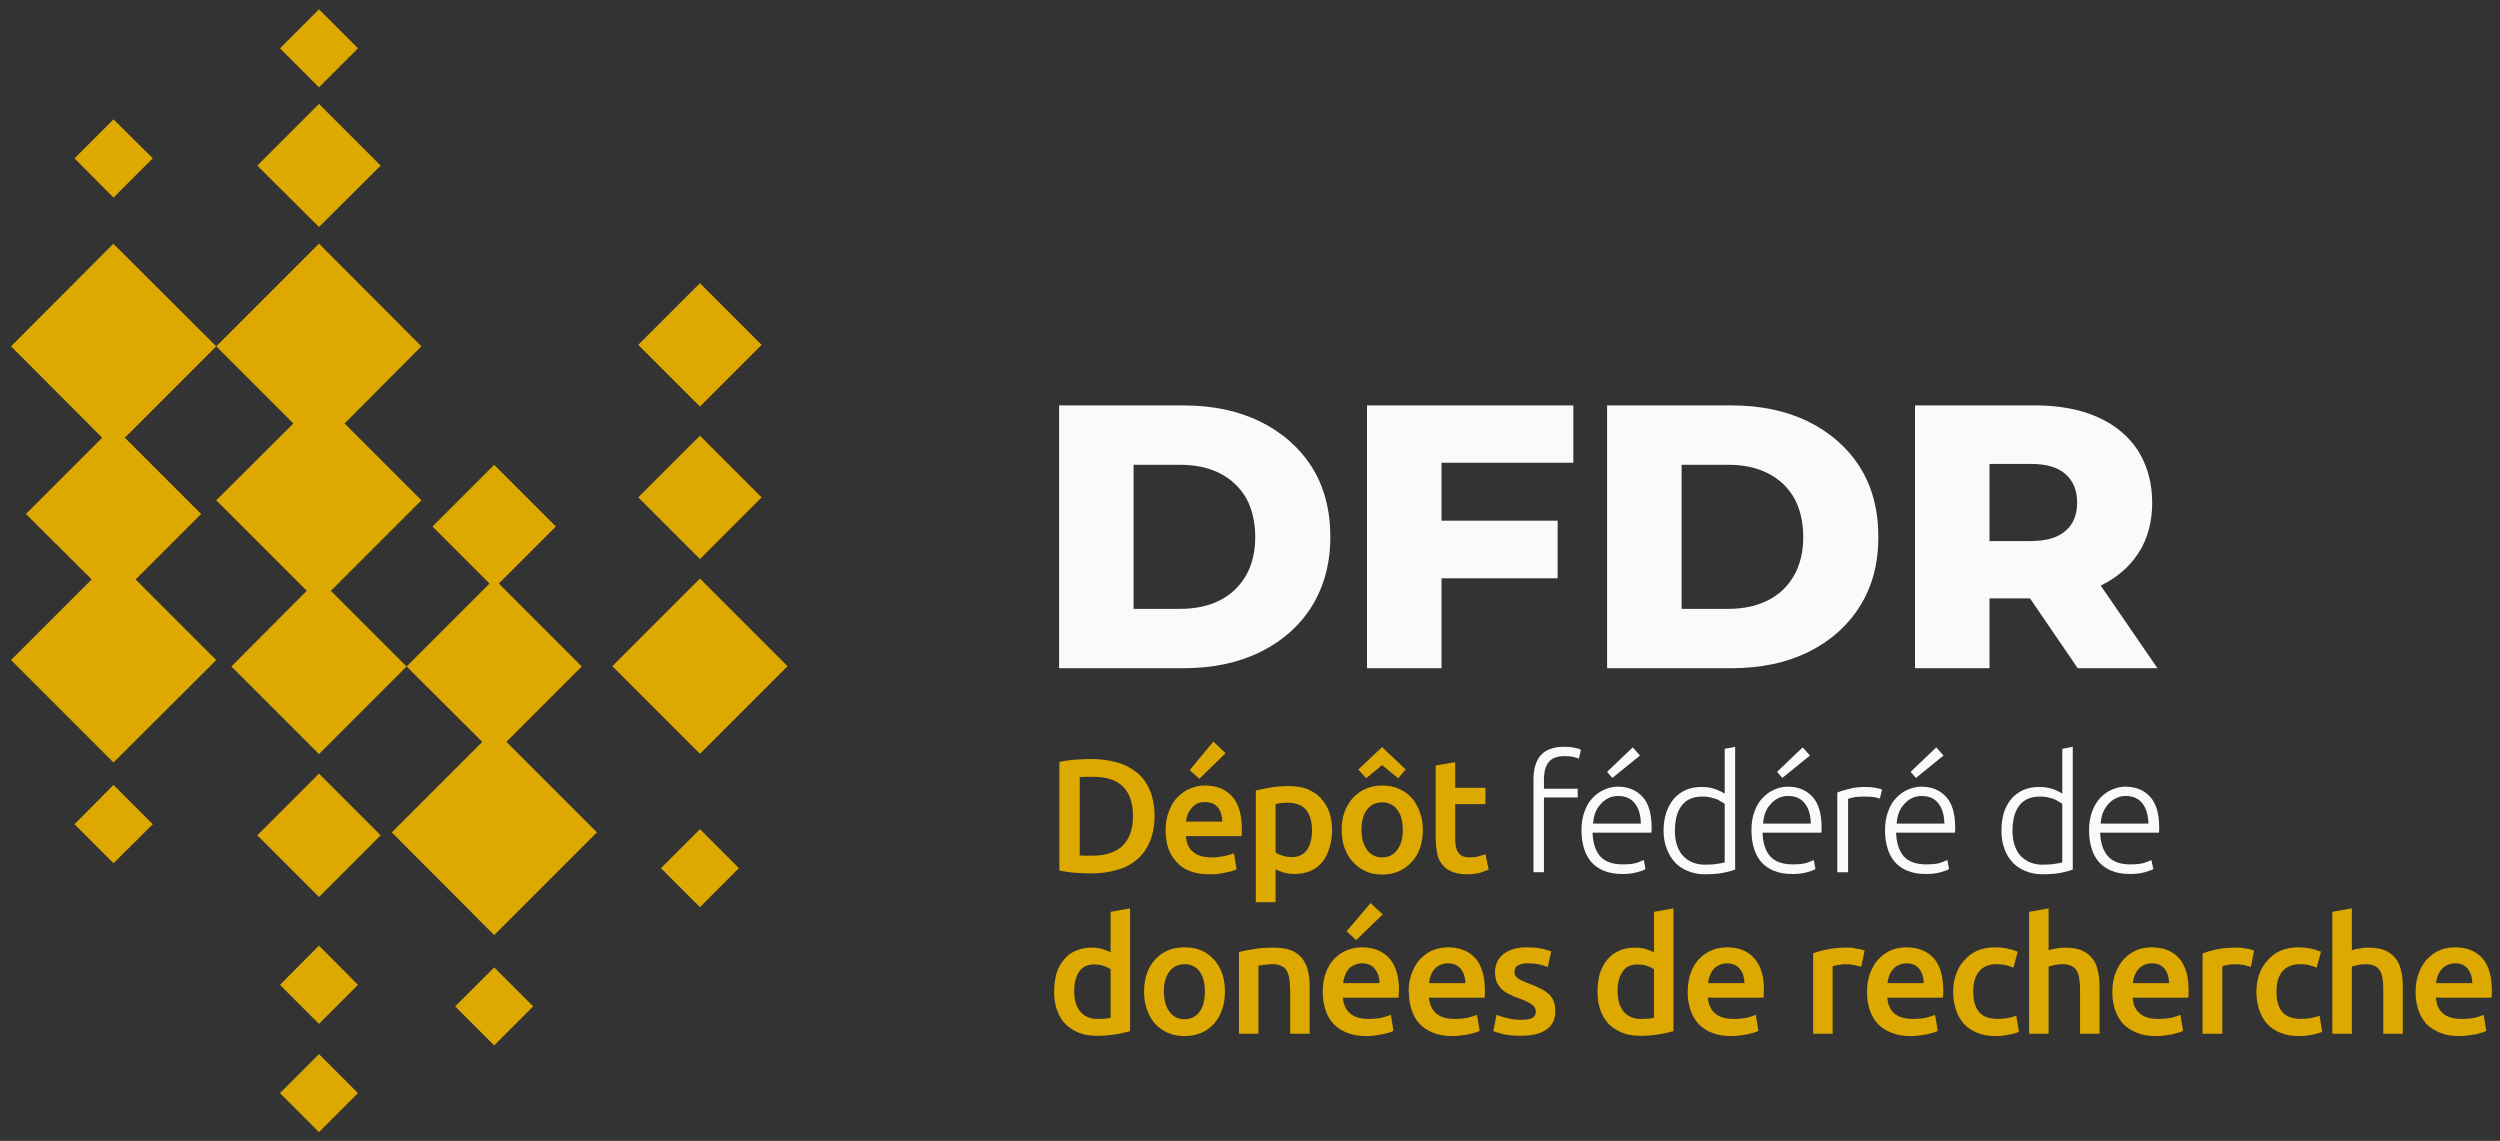 <svg version="1.2" xmlns="http://www.w3.org/2000/svg" viewBox="0 0 859 392" width="859" height="392">
	<rect x="0" y="0" width="859" height="392" fill="#333333" stroke="none"/>
	<title>FRDR_logo_french_reversed-svg</title>
	<style>
		.s0 { fill: #dda800 } 
		.s1 { fill: #fbfafa } 
	</style>
	<g id="Layer">
		<g id="Layer">
			<path id="Layer" fill-rule="evenodd" class="s0" d="m396.7 280.4q0 5-1.6 8.7-1.5 3.7-4.4 6.2-2.9 2.5-6.9 3.6-4 1.2-8.9 1.2-2.3 0-5.3-0.2-2.9-0.2-5.6-0.8v-37.3q2.7-0.6 5.7-0.8 3-0.2 5.3-0.2 4.8 0 8.9 1.2 3.9 1.1 6.8 3.5 2.9 2.4 4.4 6.1 1.6 3.7 1.6 8.8zm-25.7 13.5q0.6 0.1 1.6 0.1 1 0 2.8 0 7 0 10.5-3.6 3.4-3.5 3.4-10c0-4.3-1.1-7.7-3.3-10q-3.4-3.5-10.5-3.5-3.1 0-4.5 0.1z"/>
			<path id="Layer" fill-rule="evenodd" class="s0" d="m400.5 285.3q0-3.8 1.2-6.7 1.1-2.9 3-4.8 1.9-1.9 4.3-2.9 2.5-1 5-1 6 0 9.4 3.8 3.3 3.7 3.3 11.1 0 0.5 0 1.2 0 0.7-0.1 1.3h-19.1q0.2 3.5 2.4 5.4 2.2 1.9 6.4 1.9 2.4 0 4.5-0.5 2-0.4 3.2-0.9l0.9 5.5q-0.6 0.3-1.6 0.6-1 0.3-2.2 0.5-1.2 0.3-2.7 0.5-1.4 0.1-2.9 0.1-3.9 0-6.7-1.1-2.8-1.1-4.6-3.2-1.9-2-2.8-4.7-0.9-2.8-0.9-6.1zm19.5-3q0-1.3-0.4-2.6-0.3-1.2-1.1-2.2-0.7-0.9-1.8-1.4-1.1-0.5-2.6-0.5c-1 0-2 0.1-2.7 0.5q-1.2 0.6-2 1.6-0.8 0.9-1.3 2.1-0.4 1.3-0.6 2.5zm1.1-23.5l-9 8.8-3.3-3 8.1-9.8 4.2 4z"/>
			<path id="Layer" fill-rule="evenodd" class="s0" d="m457.7 285.2q0 3.3-0.9 6.1-0.8 2.8-2.4 4.8-1.6 2-4 3.1-2.5 1.1-5.5 1.1-2.1 0-3.8-0.5-1.7-0.5-2.8-1.1v11.3h-6.8v-38.4q2.1-0.5 5.1-1 3-0.5 6.3-0.5c2.2 0 4.4 0.3 6.2 1q2.7 1.1 4.6 3 1.9 2 3 4.8 1 2.8 1 6.3zm-6.9 0.1q0 0 0 0 0 0 0 0zm-2-7q-2.1-2.5-6.5-2.5-1 0-2 0.1-1 0.1-2 0.4v16.6q0.8 0.6 2.3 1.1 1.5 0.5 3.2 0.5 3.6 0 5.3-2.5 1.7-2.5 1.7-6.7 0-4.5-2-7z"/>
			<path id="Layer" fill-rule="evenodd" class="s0" d="m488.9 285.1q0 3.5-1 6.3-1 2.9-2.9 4.8-1.8 2-4.4 3.2-2.6 1.1-5.7 1.1-3.1 0-5.6-1.1-2.6-1.2-4.4-3.2-1.8-1.9-2.9-4.8-1-2.8-1-6.3 0-3.4 1-6.2 1.1-2.8 2.9-4.8 1.9-2 4.4-3.1 2.6-1.1 5.6-1.1 3.1 0 5.7 1.1 2.6 1.1 4.4 3.1 1.8 2 2.8 4.8 1.1 2.8 1.1 6.2zm-5.9-20.7l-2.6 3-5.5-4.5-5.5 4.5-2.7-3 8.2-7.7zm-1 20.7q0-4.4-1.9-6.9-1.9-2.5-5.2-2.5-3.3 0-5.2 2.5-1.9 2.5-1.9 6.9c0 2.9 0.7 5.2 1.9 6.9q1.9 2.6 5.2 2.6 3.3 0 5.2-2.6 1.9-2.5 1.9-6.9z"/>
			<path id="Layer" class="s0" d="m493.3 263l6.7-1.1v8.8h10.4v5.6h-10.4v11.8q0 3.5 1.2 5 1.1 1.5 3.7 1.5 1.9 0 3.3-0.4 1.4-0.4 2.2-0.7l1.1 5.3q-1.1 0.5-3 1.1-1.9 0.5-4.4 0.5-3.1 0-5.2-0.9-2.1-0.8-3.3-2.4-1.3-1.5-1.8-3.8-0.4-2.2-0.5-5.1v-25.2z"/>
			<path id="Layer" class="s1" d="m537.5 256.6q2.3 0 3.8 0.4 1.4 0.3 1.9 0.6l-0.7 3.1q-0.6-0.3-1.8-0.6-1.2-0.3-3.1-0.3-3.8 0-5.4 2-1.7 1.9-1.7 6.2v3h11.6v3h-11.6v25.7h-3.6v-31.8q0-5.6 2.6-8.5 2.6-2.8 8-2.8z"/>
			<path id="Layer" fill-rule="evenodd" class="s1" d="m543.4 285.3q0-3.8 1.1-6.6 1-2.8 2.8-4.6 1.8-1.9 4-2.8 2.2-1 4.6-1 5.3 0 8.5 3.5 3.1 3.4 3.1 10.6 0 0.4 0 0.9-0.1 0.4-0.1 0.8h-20.2q0.2 5.3 2.6 8.1 2.5 2.8 7.8 2.8 3 0 4.7-0.5 1.7-0.6 2.5-1l0.6 3.1q-0.7 0.5-2.9 1.1-2.1 0.6-5 0.6-3.8 0-6.4-1.1-2.7-1.1-4.4-3.1-1.7-2-2.5-4.8-0.8-2.7-0.8-6zm20.4-2.3q-0.1-4.5-2.1-7-2-2.5-5.7-2.5-1.9 0-3.5 0.8-1.5 0.8-2.6 2.1-1.2 1.3-1.8 3-0.6 1.7-0.7 3.6zm-0.3-23.4l-9.5 7.7-1.8-2.1 8.8-8.4z"/>
			<path id="Layer" fill-rule="evenodd" class="s1" d="m596.2 298.8q-1.6 0.6-4.1 1.1-2.5 0.5-6.3 0.5-3.2 0-5.8-1.1-2.6-1-4.4-2.9-1.9-2-2.9-4.8-1.1-2.7-1.1-6.2 0-3.3 0.9-6.1 0.9-2.7 2.5-4.7 1.7-2 4.1-3.1 2.4-1.1 5.5-1.1 2.9 0 4.9 0.8 2.1 0.8 3.1 1.5v-15.4l3.6-0.7c0 0 0 42.2 0 42.2zm-3.6-22.6q-0.5-0.4-1.3-0.8-0.7-0.5-1.7-0.9-1-0.3-2.2-0.6-1.1-0.2-2.4-0.2-2.7 0-4.5 0.9-1.8 0.9-2.9 2.5-1.1 1.6-1.6 3.7-0.5 2.2-0.5 4.6 0 5.6 2.8 8.7 2.9 3 7.5 3 2.7 0 4.3-0.3 1.7-0.2 2.5-0.5c0 0 0-20.1 0-20.1z"/>
			<path id="Layer" fill-rule="evenodd" class="s1" d="m601.8 285.3q0-3.8 1.1-6.6 1-2.8 2.8-4.6 1.8-1.9 4-2.8 2.2-1 4.6-1 5.3 0 8.5 3.5 3.1 3.4 3.1 10.6 0 0.4 0 0.9-0.1 0.4-0.1 0.8h-20.2q0.2 5.3 2.6 8.1 2.5 2.8 7.8 2.8 3 0 4.7-0.5 1.7-0.6 2.5-1l0.6 3.1q-0.7 0.5-2.9 1.1-2.1 0.6-5 0.6-3.8 0-6.4-1.1-2.7-1.1-4.4-3.1-1.7-2-2.5-4.8-0.8-2.7-0.8-6zm20.4-2.3q-0.1-4.5-2.1-7-2-2.5-5.7-2.5-1.9 0-3.5 0.8-1.5 0.8-2.6 2.1-1.2 1.3-1.8 3-0.6 1.7-0.7 3.6zm-0.3-23.4l-9.5 7.7-1.8-2.1 8.8-8.4z"/>
			<path id="Layer" class="s1" d="m641.1 270.4q1.8 0 3.4 0.3 1.6 0.3 2.2 0.6l-0.8 3.1q-0.4-0.2-1.8-0.5-1.3-0.2-3.5-0.2-2.4 0-3.8 0.3-1.4 0.3-1.8 0.5v25.2h-3.7v-27.4q1.4-0.6 3.9-1.2 2.4-0.7 5.9-0.7z"/>
			<path id="Layer" fill-rule="evenodd" class="s1" d="m647.7 285.3q0-3.8 1.1-6.6 1-2.8 2.8-4.6 1.8-1.9 4-2.8 2.2-1 4.6-1 5.3 0 8.5 3.5 3.1 3.4 3.1 10.6 0 0.4 0 0.9-0.1 0.4-0.1 0.8h-20.2q0.2 5.3 2.6 8.1 2.5 2.8 7.8 2.8 3 0 4.7-0.5 1.7-0.6 2.5-1l0.6 3.1q-0.7 0.5-2.9 1.1-2.1 0.6-5 0.6-3.8 0-6.4-1.1-2.7-1.1-4.4-3.1-1.7-2-2.5-4.8-0.8-2.7-0.8-6zm20.4-2.3q-0.1-4.5-2.1-7-2-2.5-5.7-2.5-1.9 0-3.5 0.8-1.5 0.8-2.6 2.1-1.2 1.3-1.8 3-0.6 1.7-0.7 3.6zm-0.3-23.4l-9.5 7.7-1.8-2.1 8.8-8.4z"/>
			<path id="Layer" fill-rule="evenodd" class="s1" d="m712.2 298.8q-1.6 0.6-4.1 1.1-2.5 0.5-6.3 0.5-3.2 0-5.8-1.1-2.6-1-4.4-2.9-1.9-2-2.9-4.8-1-2.7-1-6.2 0-3.3 0.8-6.1 0.9-2.7 2.5-4.7 1.7-2 4.1-3.1 2.4-1.1 5.5-1.1 2.9 0 5 0.8 2 0.8 3 1.5v-15.4l3.6-0.7c0 0 0 42.2 0 42.2zm-3.6-22.6q-0.5-0.4-1.3-0.8-0.7-0.5-1.7-0.9-1-0.3-2.2-0.6-1.1-0.2-2.4-0.2-2.7 0-4.5 0.9-1.8 0.9-2.9 2.5-1.1 1.6-1.6 3.7-0.5 2.2-0.5 4.6 0 5.6 2.8 8.7 2.9 3 7.5 3 2.7 0 4.3-0.3 1.7-0.2 2.5-0.5c0 0 0-20.1 0-20.1z"/>
			<path id="Layer" fill-rule="evenodd" class="s1" d="m717.8 285.3q0-3.8 1.1-6.6 1.1-2.8 2.8-4.6 1.8-1.9 4-2.8 2.3-1 4.6-1 5.3 0 8.5 3.5 3.1 3.4 3.1 10.6 0 0.4 0 0.9-0.1 0.4-0.1 0.8h-20.2q0.2 5.3 2.7 8.1 2.4 2.8 7.7 2.8 3 0 4.7-0.5 1.7-0.6 2.5-1l0.7 3.1q-0.8 0.5-3 1.1-2.1 0.6-5 0.6-3.8 0-6.4-1.1-2.7-1.1-4.4-3.1-1.7-2-2.5-4.8-0.8-2.7-0.8-6zm20.4-2.3q-0.1-4.5-2.1-7-2-2.5-5.7-2.5-1.9 0-3.4 0.8-1.6 0.8-2.7 2.1-1.1 1.3-1.8 3-0.6 1.7-0.7 3.6z"/>
			<path id="Layer" fill-rule="evenodd" class="s0" d="m388.3 354.3q-2 0.6-5 1.1-3 0.5-6.4 0.5c-2.2 0-4.3-0.3-6.1-1q-2.7-1.1-4.7-3-1.9-2-2.9-4.8-1-2.8-1-6.3c0-2.3 0.3-4.4 0.8-6.3q0.9-2.8 2.6-4.8 1.6-2 4-3 2.4-1.1 5.5-1.1 2.1 0 3.7 0.5 1.6 0.5 2.8 1.1v-13.9l6.7-1.2v42.2zm-19.2-13.7q0 4.5 2.1 7 2.1 2.5 5.8 2.5 1.6 0 2.8-0.1 1.1-0.1 1.8-0.3v-16.7q-0.9-0.6-2.3-1.1-1.5-0.5-3.2-0.5-3.6-0.1-5.3 2.5-1.7 2.4-1.7 6.7z"/>
			<path id="Layer" fill-rule="evenodd" class="s0" d="m420.9 340.7q0 3.4-1 6.2-1 2.9-2.8 4.9-1.8 2-4.4 3.1-2.6 1.1-5.7 1.1-3.1 0-5.7-1.1-2.5-1.1-4.4-3.1-1.8-2-2.8-4.9-1-2.8-1-6.2 0-3.5 1-6.3 1-2.8 2.9-4.8 1.8-2 4.4-3.1 2.5-1 5.6-1 3.1 0 5.6 1 2.6 1.1 4.4 3.1 1.9 2 2.9 4.8 1 2.8 1 6.3zm-6.9 0q0-4.4-1.8-6.9-1.9-2.5-5.2-2.5-3.3 0-5.2 2.5-1.9 2.5-1.9 6.9c0 2.9 0.7 5.2 1.9 6.9q1.9 2.6 5.2 2.6 3.3 0 5.2-2.6 1.8-2.5 1.8-6.9z"/>
			<path id="Layer" class="s0" d="m425.7 327.1q2-0.5 5.1-1 3.1-0.5 6.8-0.5 3.6 0 6 0.9 2.4 1 3.8 2.8 1.4 1.7 2 4.2 0.6 2.4 0.6 5.4v16.3h-6.7v-15.3q-0.1-2.3-0.3-3.9-0.4-1.7-1-2.7-0.7-1-1.9-1.5-1.2-0.5-2.9-0.5-1.3 0-2.7 0.2-1.4 0.2-2.1 0.3v23.4h-6.7c0 0 0-28.1 0-28.1z"/>
			<path id="Layer" fill-rule="evenodd" class="s0" d="m454.5 340.8q0-3.8 1.1-6.7 1.1-2.9 3-4.8 1.9-1.9 4.4-2.9 2.4-0.9 5-0.9 5.9 0 9.3 3.7 3.4 3.7 3.4 11.1 0 0.5-0.1 1.2 0 0.7 0 1.3h-19.2q0.3 3.5 2.5 5.4 2.2 1.9 6.3 1.9 2.5 0 4.5-0.4 2-0.5 3.2-1l0.9 5.5q-0.6 0.3-1.5 0.6-1 0.3-2.3 0.6-1.2 0.2-2.7 0.4-1.4 0.2-2.9 0.2-3.8 0-6.7-1.2-2.8-1.1-4.6-3.1-1.9-2.1-2.7-4.8-0.9-2.8-0.9-6zm19.5-3q0-1.4-0.4-2.7-0.4-1.2-1.2-2.2-0.7-0.9-1.8-1.4-1.1-0.5-2.6-0.5c-1 0-1.9 0.2-2.7 0.6q-1.2 0.5-2 1.5-0.8 0.9-1.2 2.2-0.5 1.2-0.6 2.5zm1.1-23.6l-9.1 8.8-3.3-3 8.2-9.7c0 0 4.2 3.9 4.2 3.9z"/>
			<path id="Layer" fill-rule="evenodd" class="s0" d="m484 340.8q0-3.8 1.2-6.7 1.1-2.9 3-4.8 1.9-1.9 4.3-2.9 2.5-0.9 5-0.9 6 0 9.4 3.7 3.3 3.7 3.3 11.1 0.1 0.5 0 1.2 0 0.7-0.1 1.3h-19.1q0.3 3.5 2.5 5.4 2.1 1.9 6.3 1.9 2.5 0 4.5-0.4 2-0.5 3.2-1l0.9 5.5q-0.6 0.3-1.6 0.6-0.9 0.3-2.2 0.6-1.2 0.2-2.7 0.4-1.4 0.2-2.9 0.2-3.8 0-6.7-1.2-2.8-1.1-4.6-3.1-1.9-2.1-2.7-4.8-0.9-2.8-0.9-6zm19.5-3q0-1.4-0.4-2.7-0.4-1.2-1.2-2.2-0.7-0.9-1.8-1.4-1.1-0.5-2.6-0.5c-1 0-1.9 0.2-2.7 0.6q-1.2 0.5-2 1.5-0.8 0.9-1.2 2.2-0.5 1.2-0.6 2.5z"/>
			<path id="Layer" class="s0" d="m522.6 350.4q2.6 0 3.9-0.6 1.2-0.7 1.2-2.2 0-1.5-1.3-2.4-1.3-1-4.3-2.1-1.8-0.6-3.4-1.4-1.5-0.7-2.6-1.7-1.1-1.1-1.8-2.5-0.6-1.4-0.6-3.4 0-4 2.9-6.3 3-2.3 8-2.3 2.6 0 4.9 0.4 2.3 0.5 3.5 1l-1.2 5.4q-1.1-0.5-2.8-0.9-1.8-0.4-4-0.4-2.1 0-3.4 0.7-1.2 0.6-1.2 2.1-0.1 0.7 0.2 1.3 0.3 0.5 0.9 1 0.6 0.5 1.6 0.9 1 0.5 2.4 1 2.4 0.9 4.1 1.8 1.6 0.8 2.7 1.9 1.1 1.1 1.6 2.5 0.5 1.4 0.5 3.3 0 4.2-3.1 6.3-3.1 2.1-8.8 2.1-3.8 0-6.1-0.6-2.4-0.6-3.3-1l1.1-5.6q1.5 0.6 3.6 1.1 2.1 0.6 4.8 0.6z"/>
			<path id="Layer" fill-rule="evenodd" class="s0" d="m575 354.3q-2 0.6-5 1.1-3 0.5-6.3 0.5c-2.3 0-4.4-0.3-6.2-1q-2.7-1.1-4.7-3-1.9-2-2.9-4.8-1-2.8-1-6.3c0-2.3 0.3-4.4 0.8-6.3q0.9-2.8 2.6-4.8 1.6-2 4-3 2.4-1.1 5.5-1.1 2.1 0 3.7 0.5 1.6 0.5 2.8 1.1v-13.9l6.7-1.2v42.2zm-19.2-13.7q0 4.5 2.1 7 2.1 2.5 5.8 2.5 1.6 0 2.8-0.1 1.1-0.1 1.8-0.3v-16.7q-0.9-0.6-2.3-1.1-1.5-0.5-3.2-0.5-3.6-0.1-5.3 2.5-1.7 2.4-1.7 6.7z"/>
			<path id="Layer" fill-rule="evenodd" class="s0" d="m579.9 340.8q0-3.8 1.1-6.7 1.1-2.9 3-4.8 1.9-1.9 4.4-2.9 2.4-0.9 5-0.9 6 0 9.3 3.7 3.4 3.7 3.4 11.1 0 0.5-0.1 1.2 0 0.7 0 1.3h-19.2q0.3 3.5 2.5 5.4 2.2 1.9 6.3 1.9 2.5 0 4.5-0.4 2-0.5 3.2-1l0.9 5.5q-0.6 0.3-1.5 0.6-1 0.3-2.3 0.6-1.2 0.2-2.7 0.4-1.4 0.2-2.9 0.2-3.8 0-6.7-1.2-2.8-1.1-4.6-3.1-1.8-2.1-2.7-4.8-0.9-2.8-0.9-6zm19.5-3q0-1.4-0.4-2.7-0.4-1.2-1.2-2.2-0.7-0.9-1.8-1.4-1.1-0.5-2.6-0.5c-1 0-1.9 0.2-2.7 0.6q-1.2 0.5-2 1.5-0.8 0.9-1.2 2.2-0.5 1.2-0.6 2.5z"/>
			<path id="Layer" class="s0" d="m639.5 332.2q-0.8-0.2-2.3-0.6-1.4-0.3-3.4-0.3-1.1 0-2.3 0.3-1.3 0.2-1.8 0.4v23.2h-6.7v-27.6q1.9-0.8 4.9-1.4 2.9-0.6 6.4-0.6 0.7 0 1.6 0 0.9 0.1 1.8 0.3 0.8 0.1 1.7 0.3 0.8 0.2 1.3 0.4l-1.2 5.6z"/>
			<path id="Layer" fill-rule="evenodd" class="s0" d="m641.5 340.8q0-3.8 1.2-6.7 1.1-2.9 3-4.8 1.9-1.9 4.3-2.9 2.5-0.9 5-0.9 6 0 9.4 3.7 3.3 3.7 3.3 11.1 0 0.5 0 1.2 0 0.7-0.1 1.3h-19.1q0.2 3.5 2.4 5.4 2.2 1.9 6.4 1.9 2.4 0 4.5-0.4 2-0.5 3.1-1l0.9 5.5q-0.5 0.3-1.5 0.6-1 0.3-2.2 0.6-1.3 0.2-2.7 0.4-1.4 0.2-2.9 0.2-3.9 0-6.7-1.2-2.8-1.1-4.7-3.1-1.8-2.1-2.7-4.8-0.9-2.8-0.9-6zm19.5-3q0-1.4-0.4-2.7-0.4-1.2-1.1-2.2-0.8-0.9-1.8-1.4-1.1-0.5-2.6-0.5c-1 0-2 0.2-2.7 0.6q-1.2 0.5-2 1.5-0.8 0.9-1.3 2.2-0.4 1.2-0.6 2.5z"/>
			<path id="Layer" class="s0" d="m671.1 340.7q0-3.2 1-6 1-2.8 2.9-4.8 1.8-2.1 4.5-3.3 2.7-1.1 6-1.1 4.1 0 7.8 1.5l-1.5 5.5q-1.2-0.5-2.6-0.9-1.5-0.3-3.2-0.3-3.9 0-6 2.5-2 2.4-2 6.9c0 3 0.6 5.2 1.9 6.9q2 2.5 6.6 2.5 1.7 0 3.4-0.3 1.6-0.3 2.9-0.8l0.9 5.5q-1.1 0.6-3.4 1-2.2 0.5-4.6 0.5-3.7 0-6.5-1.2-2.7-1.1-4.5-3.1-1.8-2.1-2.7-4.9-0.9-2.8-0.9-6.1z"/>
			<path id="Layer" class="s0" d="m697.2 355.2v-41.9l6.7-1.2v14.4q1.1-0.4 2.6-0.6 1.4-0.3 2.9-0.3 3.5 0 5.8 0.9 2.3 1 3.7 2.8 1.4 1.7 1.9 4.2 0.6 2.4 0.6 5.4v16.3h-6.7v-15.3q0-2.3-0.3-3.9-0.3-1.7-1-2.7-0.7-1-1.9-1.5-1.1-0.5-2.8-0.5-1.4 0-2.8 0.3-1.4 0.3-2 0.5v23.1c0 0-6.7 0-6.7 0z"/>
			<path id="Layer" fill-rule="evenodd" class="s0" d="m725.8 340.8q0-3.8 1.2-6.7 1.1-2.9 3-4.8 1.9-1.9 4.3-2.9 2.5-0.9 5-0.9 6 0 9.4 3.7 3.3 3.7 3.3 11.1 0 0.5 0 1.2 0 0.7-0.1 1.3h-19.1q0.2 3.5 2.4 5.4 2.2 1.9 6.4 1.9 2.4 0 4.5-0.4 2-0.5 3.1-1l0.9 5.5q-0.5 0.3-1.5 0.6-1 0.3-2.2 0.6-1.3 0.2-2.7 0.4-1.4 0.2-2.9 0.2-3.9 0-6.7-1.2-2.8-1.1-4.7-3.1-1.8-2.1-2.7-4.8-0.9-2.8-0.9-6zm19.5-3q0-1.4-0.4-2.7-0.4-1.2-1.1-2.2-0.8-0.9-1.8-1.4-1.1-0.5-2.6-0.5c-1 0-2 0.2-2.7 0.6q-1.2 0.5-2 1.5-0.8 0.9-1.3 2.2-0.4 1.2-0.6 2.5z"/>
			<path id="Layer" class="s0" d="m773.4 332.2q-0.9-0.2-2.3-0.6-1.5-0.3-3.4-0.3-1.2 0-2.4 0.3-1.2 0.2-1.7 0.4v23.2h-6.8v-27.6q2-0.8 4.9-1.4 2.9-0.6 6.5-0.6 0.6 0 1.5 0 0.9 0.1 1.8 0.3 0.9 0.1 1.7 0.3 0.8 0.2 1.3 0.4l-1.1 5.6z"/>
			<path id="Layer" class="s0" d="m775.3 340.7q0-3.2 1-6 1-2.8 2.9-4.8 1.8-2.1 4.5-3.3 2.7-1.1 6-1.1 4.1 0 7.8 1.5l-1.5 5.5q-1.1-0.5-2.6-0.9-1.5-0.3-3.2-0.3-3.9 0-6 2.5-2 2.4-2 6.9c0 3 0.6 5.2 1.9 6.9q2 2.5 6.6 2.5 1.7 0 3.4-0.3 1.6-0.3 2.9-0.8l0.9 5.5q-1.1 0.6-3.3 1-2.3 0.5-4.7 0.5-3.7 0-6.5-1.2-2.7-1.1-4.5-3.1-1.8-2.1-2.7-4.9-0.9-2.8-0.9-6.1z"/>
			<path id="Layer" class="s0" d="m801.4 355.2v-41.9l6.7-1.2v14.4q1.1-0.4 2.6-0.6 1.4-0.3 2.9-0.3 3.5 0 5.8 0.9 2.3 1 3.7 2.8 1.4 1.7 1.9 4.2 0.6 2.4 0.6 5.4v16.3h-6.7v-15.3q0-2.3-0.3-3.9-0.3-1.7-1-2.7-0.7-1-1.9-1.5-1.1-0.5-2.9-0.5-1.3 0-2.7 0.3-1.4 0.3-2 0.5v23.1c0 0-6.7 0-6.7 0z"/>
			<path id="Layer" fill-rule="evenodd" class="s0" d="m830 340.8q0-3.8 1.2-6.7 1.1-2.9 3-4.8 1.9-1.9 4.3-2.9 2.4-0.9 5-0.9 6 0 9.4 3.7 3.3 3.7 3.3 11.1 0 0.5 0 1.2 0 0.7-0.1 1.3h-19.1q0.2 3.5 2.4 5.4 2.2 1.9 6.4 1.9 2.4 0 4.5-0.4 2-0.5 3.1-1l0.9 5.5q-0.5 0.3-1.5 0.6-1 0.3-2.2 0.6-1.3 0.2-2.7 0.4-1.4 0.2-2.9 0.2-3.9 0-6.7-1.2-2.8-1.1-4.7-3.1-1.8-2.1-2.7-4.8-0.9-2.8-0.9-6zm19.5-3q0-1.4-0.4-2.7-0.4-1.2-1.1-2.2-0.8-0.9-1.8-1.4-1.1-0.5-2.6-0.5c-1 0-2 0.2-2.7 0.6q-1.2 0.5-2 1.5-0.8 0.9-1.3 2.2-0.4 1.2-0.6 2.5z"/>
		</g>
		<g id="Layer">
			<path id="Layer" fill-rule="evenodd" class="s1" d="m363.9 229.6v-90.3h42.7q15 0 26.3 5.5 11.4 5.6 17.8 15.6 6.4 10.1 6.4 24.1c0 9.2-2.2 17.1-6.4 23.9q-6.4 10.1-17.8 15.7-11.3 5.5-26.3 5.5zm25.6-20.4h16.1q7.7 0 13.5-2.9 5.7-2.9 9-8.5 3.2-5.6 3.2-13.3c0-5.2-1.1-9.8-3.2-13.5q-3.3-5.5-9-8.4-5.8-2.9-13.5-2.9h-16.1z"/>
			<path id="Layer" class="s1" d="m540.6 159h-45.3v19.9h39.9v19.8h-39.9v30.9h-25.6v-90.3h70.9v19.7z"/>
			<path id="Layer" fill-rule="evenodd" class="s1" d="m552.2 229.6v-90.3h42.7q15 0 26.3 5.5 11.4 5.6 17.8 15.6 6.4 10.1 6.4 24.1c0 9.2-2.1 17.1-6.4 23.9q-6.4 10.1-17.8 15.7-11.3 5.5-26.3 5.5zm25.6-20.4h16.1q7.8 0 13.5-2.9 5.8-2.9 9-8.5 3.2-5.6 3.2-13.3c0-5.2-1.1-9.8-3.2-13.5q-3.2-5.5-9-8.4-5.7-2.9-13.5-2.9h-16.1z"/>
			<path id="Layer" fill-rule="evenodd" class="s1" d="m697.5 205.6h-13.9v24h-25.6v-90.3h41.3q12.4 0 21.4 4 9 4 13.9 11.5c3.2 5.1 4.9 11.1 4.9 17.9q0 10.2-4.9 17.6-4.7 7-12.8 10.9l19.5 28.4h-27.4c0 0-16.4-24-16.4-24zm12.2-42.7q-3.9-3.5-11.9-3.5h-14.2v26.5h14.2q8 0 11.9-3.5c2.7-2.3 4-5.5 4-9.7q0-6.3-4-9.8z"/>
		</g>
	</g>
	<g id="Layer">
		<path id="Layer" class="s0" d="m240.5 198.8l30.1 30.1-30.1 30.1-30.1-30.1z"/>
		<path id="Layer" class="s0" d="m39 83.8l35.3 35.2-31.4 31.4 26.2 26.2-22.5 22.5 27.7 27.7-35.3 35.2-35.2-35.2 27.7-27.7-22.6-22.5 26.2-26.2-31.3-31.4 35.2-35.3z"/>
		<path id="Layer" class="s0" d="m109.6 265.8l21.2 21.2-21.2 21.2-21.2-21.2z"/>
		<g id="Layer">
			<path id="Layer" class="s0" d="m174 254.9l31.1 31.1-35.3 35.3-35.2-35.3 31.1-31.1-26-25.9 28.5-28.5-19.6-19.6 21.2-21.2 21.2 21.2-19.6 19.6 28.5 28.5-25.9 25.9z"/>
			<path id="Layer" class="s0" d="m113.7 203l26 26-30.1 30.1-30.1-30.1 25.9-26-31.1-31.1 26.5-26.4-26.5-26.5 35.3-35.3 35.2 35.3-26.4 26.5 26.4 26.4-31.1 31.1z"/>
		</g>
		<path id="Layer" class="s0" d="m240.5 149.7l21.2 21.2-21.2 21.2-21.2-21.2z"/>
		<path id="Layer" class="s0" d="m109.6 324.9l13.4 13.5-13.4 13.4-13.4-13.4z"/>
		<path id="Layer" class="s0" d="m109.6 3.2l13.4 13.4-13.4 13.4-13.4-13.4z"/>
		<path id="Layer" class="s0" d="m109.6 362.2l13.4 13.4-13.4 13.4-13.4-13.4z"/>
		<path id="Layer" class="s0" d="m240.5 284.9l13.4 13.4-13.4 13.4-13.4-13.4z"/>
		<path id="Layer" class="s0" d="m39 41l13.5 13.4-13.5 13.5-13.4-13.5z"/>
		<path id="Layer" class="s0" d="m169.8 359.2l-13.4-13.4 13.4-13.4 13.4 13.4z"/>
		<path id="Layer" class="s0" d="m39 269.7l13.5 13.5-13.5 13.4-13.4-13.4z"/>
		<path id="Layer" class="s0" d="m109.6 35.7l21.2 21.2-21.2 21.1-21.2-21.1z"/>
		<path id="Layer" class="s0" d="m240.5 97.3l21.2 21.2-21.2 21.2-21.2-21.2z"/>
	</g>
</svg>